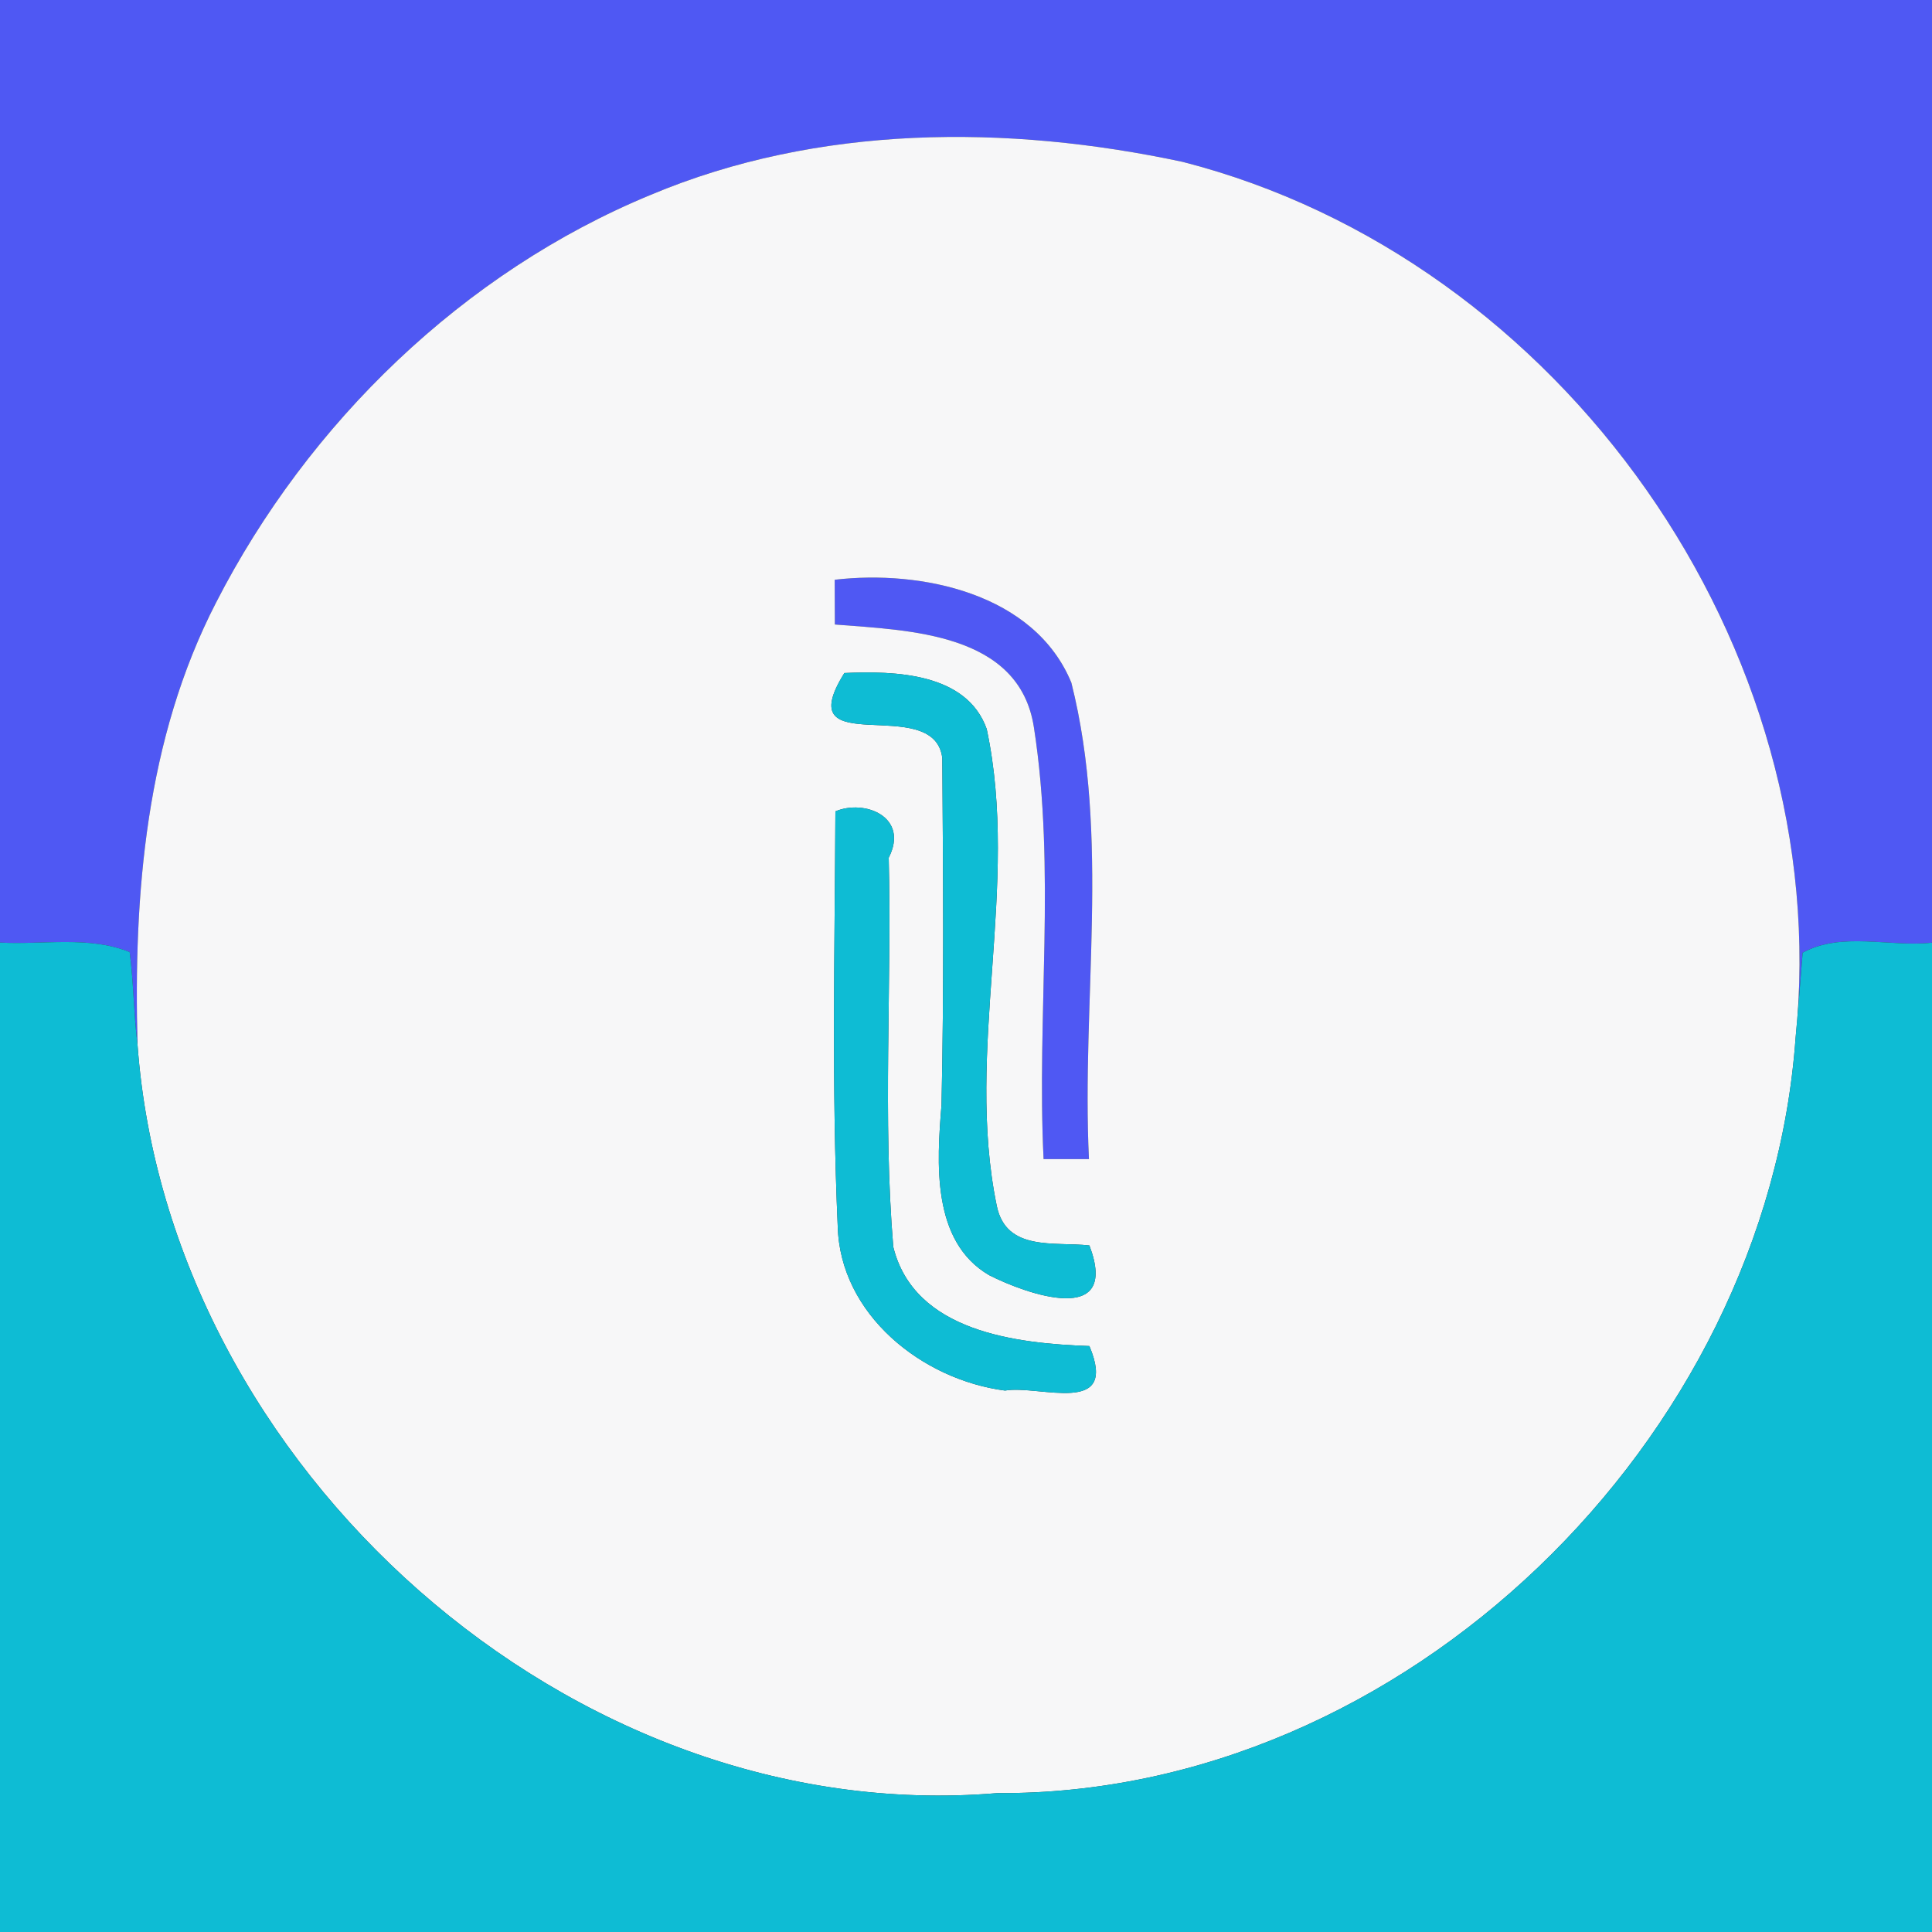<?xml version="1.0" encoding="UTF-8" ?>
<!DOCTYPE svg PUBLIC "-//W3C//DTD SVG 1.1//EN" "http://www.w3.org/Graphics/SVG/1.1/DTD/svg11.dtd">
<svg width="250pt" height="250pt" viewBox="0 0 250 250" version="1.1" xmlns="http://www.w3.org/2000/svg">
<rect x="0" y="0" width="250" height="250" fill="#333333" stroke="none"/>
<g id="#4f58f3ff">
<path fill="#4f58f3" opacity="1.00" d=" M 0.00 0.00 L 250.00 0.00 L 250.00 121.98 C 244.52 122.59 238.35 120.51 233.26 123.28 C 232.98 126.95 232.68 130.61 232.35 134.28 C 237.57 83.74 202.05 33.50 153.05 20.95 C 130.33 16.09 105.88 16.10 84.19 25.22 C 59.97 35.22 39.86 54.74 27.96 77.97 C 18.86 95.62 17.26 115.72 17.80 135.23 C 17.30 131.23 17.30 127.19 16.78 123.20 C 11.53 121.07 5.57 122.27 0.00 121.97 L 0.00 0.00 Z" />
<path fill="#4f58f3" opacity="1.00" d=" M 108.01 75.02 C 119.22 73.71 133.86 76.78 138.63 88.33 C 143.68 108.34 139.92 129.53 140.91 149.99 C 139.44 149.99 136.51 149.99 135.04 149.99 C 134.13 131.40 136.66 112.59 133.79 94.13 C 131.91 81.85 117.65 81.58 108.03 80.81 C 108.03 79.36 108.02 76.47 108.01 75.02 Z" />
</g>
<g id="#f7f7f8ff">
<path fill="#f7f7f8" opacity="1.00" d=" M 84.19 25.22 C 105.88 16.10 130.33 16.09 153.05 20.95 C 202.05 33.50 237.57 83.74 232.35 134.28 C 228.65 186.31 181.73 232.34 129.02 232.03 C 73.90 236.66 21.81 189.83 17.80 135.23 C 17.26 115.72 18.86 95.62 27.96 77.97 C 39.86 54.74 59.97 35.22 84.19 25.22 M 108.01 75.02 C 108.02 76.47 108.03 79.36 108.03 80.81 C 117.65 81.58 131.91 81.85 133.79 94.13 C 136.66 112.59 134.13 131.40 135.04 149.99 C 136.51 149.99 139.44 149.99 140.91 149.99 C 139.92 129.53 143.68 108.34 138.63 88.33 C 133.86 76.78 119.22 73.71 108.01 75.02 M 109.26 87.09 C 101.93 98.81 120.86 89.55 121.93 98.07 C 122.04 113.04 122.16 128.02 121.83 142.99 C 121.23 150.38 120.50 160.64 128.00 165.01 C 132.80 167.45 145.00 171.81 140.97 161.16 C 136.44 160.65 130.20 161.98 128.98 156.03 C 124.82 135.87 132.01 114.64 127.68 94.33 C 125.08 87.04 115.77 86.80 109.26 87.09 M 108.10 104.99 C 108.02 122.86 107.60 140.78 108.40 158.64 C 108.68 170.11 119.33 178.54 130.05 179.94 C 134.46 179.16 144.84 183.41 140.97 174.18 C 131.60 173.84 118.32 172.39 115.59 161.35 C 114.20 144.64 115.41 127.77 115.00 110.99 C 117.69 105.72 111.90 103.38 108.10 104.99 Z" />
</g>
<g id="#0ebcd4ff">
<path fill="#0ebcd4" opacity="1.00" d=" M 109.26 87.09 C 115.77 86.80 125.08 87.04 127.68 94.33 C 132.01 114.64 124.82 135.87 128.98 156.03 C 130.20 161.98 136.44 160.65 140.97 161.16 C 145.00 171.81 132.80 167.45 128.00 165.01 C 120.50 160.64 121.23 150.38 121.83 142.99 C 122.16 128.02 122.04 113.04 121.93 98.07 C 120.86 89.55 101.93 98.81 109.26 87.09 Z" />
<path fill="#0ebcd4" opacity="1.00" d=" M 108.10 104.99 C 111.90 103.38 117.69 105.72 115.00 110.99 C 115.41 127.77 114.20 144.64 115.59 161.35 C 118.32 172.39 131.60 173.84 140.97 174.18 C 144.84 183.41 134.46 179.16 130.05 179.94 C 119.33 178.54 108.68 170.11 108.40 158.64 C 107.60 140.78 108.02 122.86 108.10 104.99 Z" />
<path fill="#0ebcd4" opacity="1.00" d=" M 0.00 121.97 C 5.57 122.27 11.53 121.07 16.78 123.20 C 17.30 127.19 17.30 131.23 17.80 135.23 C 21.81 189.83 73.90 236.66 129.02 232.03 C 181.73 232.34 228.65 186.31 232.35 134.28 C 232.68 130.61 232.98 126.95 233.26 123.28 C 238.35 120.51 244.52 122.59 250.00 121.98 L 250.00 250.00 L 0.00 250.00 L 0.00 121.97 Z" />
</g>
</svg>
